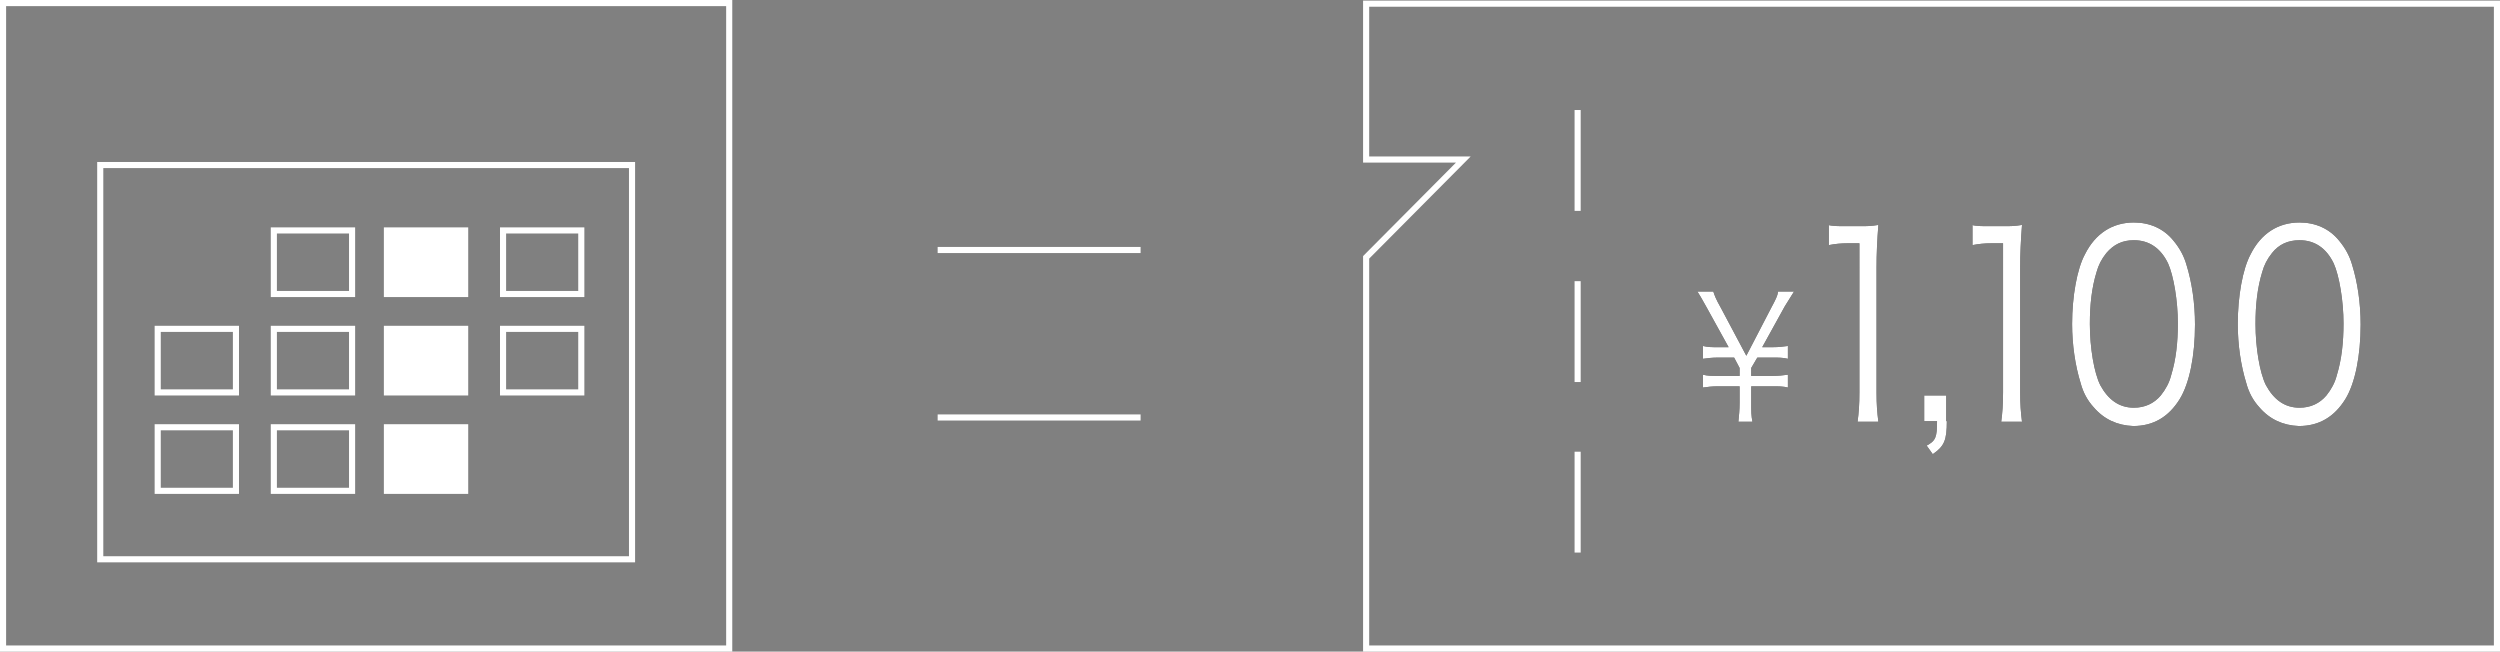 <?xml version="1.0" encoding="utf-8"?>
<!-- Generator: Adobe Illustrator 21.1.0, SVG Export Plug-In . SVG Version: 6.00 Build 0)  -->
<svg version="1.1" id="NEW" xmlns="http://www.w3.org/2000/svg" xmlns:xlink="http://www.w3.org/1999/xlink" x="0px" y="0px"
	 viewBox="0 0 409 106.6" style="enable-background:new 0 0 409 106.6;" xml:space="preserve">
<rect x="0" y="0" width="409" height="106.6" fill="#808080" stroke="none"/>
<style type="text/css">
	.st0{fill:none;stroke:#FFFFFF;stroke-miterlimit:10;}
	.st1{fill-rule:evenodd;clip-rule:evenodd;fill:none;stroke:#FFFFFF;stroke-miterlimit:10;}
	.st2{fill:#FFFFFF;}
</style>
<g>
	<g>
		<line class="st0" x1="153.4" y1="40.9" x2="186.6" y2="40.9"/>
		<line class="st0" x1="153.4" y1="68.3" x2="186.6" y2="68.3"/>
	</g>
	<polygon class="st1" points="223.5,0.6 223.5,26.1 239.4,26.1 223.5,42.1 223.5,106.1 408.5,106.1 408.5,0.6 	"/>
	<g>
		<line class="st1" x1="258.1" y1="73.9" x2="258.1" y2="90.4"/>
		<line class="st1" x1="258.1" y1="46" x2="258.1" y2="62.5"/>
		<line class="st1" x1="258.1" y1="18" x2="258.1" y2="34.5"/>
	</g>
	<g>
		<g>
			<path d="M284.4,69c0.1-1,0.2-1.9,0.2-3.1v-2.7h-3.5c-1.1,0-1.7,0.1-2.5,0.2v-2.1c0.8,0.2,1.4,0.2,2.5,0.2h3.5v-1.3l-0.9-1.7h-2.6
				c-1.1,0-1.7,0.1-2.5,0.2v-2.1c0.8,0.2,1.4,0.2,2.5,0.2h1.7l-3.7-6.7c-0.7-1.3-1.1-1.9-1.4-2.4h2.6c0.2,0.6,0.4,1.2,1.2,2.6
				l4.2,7.9l4.1-7.9c0.7-1.3,1-1.9,1.1-2.6h2.6c-0.3,0.5-0.8,1.3-1.5,2.4l-3.7,6.7h1.7c1.1,0,1.7-0.1,2.5-0.2v2.1
				c-0.8-0.2-1.5-0.2-2.5-0.2h-2.5l-1,1.7v1.3h3.5c1,0,1.7-0.1,2.5-0.2v2.1c-0.8-0.2-1.5-0.2-2.5-0.2h-3.5v2.7c0,1.4,0,2.1,0.2,3.1
				H284.4z"/>
			<path d="M299,36.8c0.9,0.2,1.6,0.2,3,0.2h2.3c1.2,0,1.8,0,3-0.2c-0.2,2.6-0.3,4.7-0.3,7v20.4c0,2,0.1,3.2,0.3,4.8h-3.4
				c0.2-1.5,0.3-2.8,0.3-4.8V39.8h-1.9c-1.1,0-2.1,0.1-3.1,0.3V36.8z"/>
			<path d="M318.5,68.9c0,3.1-0.4,4.1-2.3,5.4l-1-1.4c1.5-0.8,1.7-1.4,1.7-4h-2.1v-4.2h3.6V68.9z"/>
			<path d="M322.5,36.8c0.9,0.2,1.6,0.2,3,0.2h2.3c1.2,0,1.8,0,3-0.2c-0.2,2.6-0.3,4.7-0.3,7v20.4c0,2,0.1,3.2,0.3,4.8h-3.4
				c0.2-1.5,0.3-2.8,0.3-4.8V39.8h-1.9c-1.1,0-2.1,0.1-3.1,0.3V36.8z"/>
			<path d="M342.5,66.6c-1-1.1-1.7-2.4-2.1-3.9c-0.9-2.9-1.4-6.3-1.4-9.7c0-4.5,0.8-9,2.1-11.4c1.7-3.4,4.5-5.2,8-5.2
				c2.6,0,4.9,1,6.5,3c1,1.2,1.7,2.5,2.1,3.9c0.9,2.9,1.4,6.3,1.4,9.8c0,5.1-0.9,9.6-2.5,12.2c-1.8,2.9-4.3,4.4-7.6,4.4
				C346.4,69.6,344.2,68.6,342.5,66.6z M344.6,41.4c-0.8,1-1.3,2-1.6,3.1c-0.8,2.6-1.1,5.4-1.1,8.5c0,3.9,0.7,8,1.7,10
				c1.3,2.4,3.1,3.7,5.5,3.7c1.8,0,3.3-0.7,4.4-2c0.8-1,1.4-2.1,1.7-3.3c0.8-2.6,1.1-5.4,1.1-8.5c0-3.7-0.7-7.8-1.6-9.8
				c-1.2-2.5-3.1-3.8-5.6-3.8C347.2,39.3,345.8,40,344.6,41.4z"/>
			<path d="M369.6,66.6c-1-1.1-1.7-2.4-2.1-3.9c-0.9-2.9-1.4-6.3-1.4-9.7c0-4.5,0.8-9,2.1-11.4c1.7-3.4,4.5-5.2,8-5.2
				c2.6,0,4.9,1,6.5,3c1,1.2,1.7,2.5,2.1,3.9c0.9,2.9,1.4,6.3,1.4,9.8c0,5.1-0.9,9.6-2.5,12.2c-1.8,2.9-4.3,4.4-7.6,4.4
				C373.5,69.6,371.3,68.6,369.6,66.6z M371.7,41.4c-0.8,1-1.3,2-1.6,3.1c-0.8,2.6-1.1,5.4-1.1,8.5c0,3.9,0.7,8,1.7,10
				c1.3,2.4,3.1,3.7,5.5,3.7c1.8,0,3.3-0.7,4.4-2c0.8-1,1.4-2.1,1.7-3.3c0.8-2.6,1.1-5.4,1.1-8.5c0-3.7-0.7-7.8-1.6-9.8
				c-1.2-2.5-3.1-3.8-5.6-3.8C374.3,39.3,372.8,40,371.7,41.4z"/>
		</g>
		<g>
			<path class="st2" d="M284.4,69c0.1-1,0.2-1.9,0.2-3.1v-2.7h-3.5c-1.1,0-1.7,0.1-2.5,0.2v-2.1c0.8,0.2,1.4,0.2,2.5,0.2h3.5v-1.3
				l-0.9-1.7h-2.6c-1.1,0-1.7,0.1-2.5,0.2v-2.1c0.8,0.2,1.4,0.2,2.5,0.2h1.7l-3.7-6.7c-0.7-1.3-1.1-1.9-1.4-2.4h2.6
				c0.2,0.6,0.4,1.2,1.2,2.6l4.2,7.9l4.1-7.9c0.7-1.3,1-1.9,1.1-2.6h2.6c-0.3,0.5-0.8,1.3-1.5,2.4l-3.7,6.7h1.7
				c1.1,0,1.7-0.1,2.5-0.2v2.1c-0.8-0.2-1.5-0.2-2.5-0.2h-2.5l-1,1.7v1.3h3.5c1,0,1.7-0.1,2.5-0.2v2.1c-0.8-0.2-1.5-0.2-2.5-0.2
				h-3.5v2.7c0,1.4,0,2.1,0.2,3.1H284.4z"/>
			<path class="st2" d="M299,36.8c0.9,0.2,1.6,0.2,3,0.2h2.3c1.2,0,1.8,0,3-0.2c-0.2,2.6-0.3,4.7-0.3,7v20.4c0,2,0.1,3.2,0.3,4.8
				h-3.4c0.2-1.5,0.3-2.8,0.3-4.8V39.8h-1.9c-1.1,0-2.1,0.1-3.1,0.3V36.8z"/>
			<path class="st2" d="M318.5,68.9c0,3.1-0.4,4.1-2.3,5.4l-1-1.4c1.5-0.8,1.7-1.4,1.7-4h-2.1v-4.2h3.6V68.9z"/>
			<path class="st2" d="M322.5,36.8c0.9,0.2,1.6,0.2,3,0.2h2.3c1.2,0,1.8,0,3-0.2c-0.2,2.6-0.3,4.7-0.3,7v20.4c0,2,0.1,3.2,0.3,4.8
				h-3.4c0.2-1.5,0.3-2.8,0.3-4.8V39.8h-1.9c-1.1,0-2.1,0.1-3.1,0.3V36.8z"/>
			<path class="st2" d="M342.5,66.6c-1-1.1-1.7-2.4-2.1-3.9c-0.9-2.9-1.4-6.3-1.4-9.7c0-4.5,0.8-9,2.1-11.4c1.7-3.4,4.5-5.2,8-5.2
				c2.6,0,4.9,1,6.5,3c1,1.2,1.7,2.5,2.1,3.9c0.9,2.9,1.4,6.3,1.4,9.8c0,5.1-0.9,9.6-2.5,12.2c-1.8,2.9-4.3,4.4-7.6,4.4
				C346.4,69.6,344.2,68.6,342.5,66.6z M344.6,41.4c-0.8,1-1.3,2-1.6,3.1c-0.8,2.6-1.1,5.4-1.1,8.5c0,3.9,0.7,8,1.7,10
				c1.3,2.4,3.1,3.7,5.5,3.7c1.8,0,3.3-0.7,4.4-2c0.8-1,1.4-2.1,1.7-3.3c0.8-2.6,1.1-5.4,1.1-8.5c0-3.7-0.7-7.8-1.6-9.8
				c-1.2-2.5-3.1-3.8-5.6-3.8C347.2,39.3,345.8,40,344.6,41.4z"/>
			<path class="st2" d="M369.6,66.6c-1-1.1-1.7-2.4-2.1-3.9c-0.9-2.9-1.4-6.3-1.4-9.7c0-4.5,0.8-9,2.1-11.4c1.7-3.4,4.5-5.2,8-5.2
				c2.6,0,4.9,1,6.5,3c1,1.2,1.7,2.5,2.1,3.9c0.9,2.9,1.4,6.3,1.4,9.8c0,5.1-0.9,9.6-2.5,12.2c-1.8,2.9-4.3,4.4-7.6,4.4
				C373.5,69.6,371.3,68.6,369.6,66.6z M371.7,41.4c-0.8,1-1.3,2-1.6,3.1c-0.8,2.6-1.1,5.4-1.1,8.5c0,3.9,0.7,8,1.7,10
				c1.3,2.4,3.1,3.7,5.5,3.7c1.8,0,3.3-0.7,4.4-2c0.8-1,1.4-2.1,1.7-3.3c0.8-2.6,1.1-5.4,1.1-8.5c0-3.7-0.7-7.8-1.6-9.8
				c-1.2-2.5-3.1-3.8-5.6-3.8C374.3,39.3,372.8,40,371.7,41.4z"/>
		</g>
	</g>
	<rect x="0.5" y="0.5" class="st0" width="118.8" height="105.6"/>
	<rect x="16.4" y="27" class="st0" width="87" height="64.5"/>
	<g>
		<path class="st2" d="M57.1,38.2v9.4H45.3v-9.4H57.1 M58.1,37.2H44.3v11.4h13.8V37.2L58.1,37.2z"/>
	</g>
	<rect x="62.8" y="37.2" class="st2" width="13.8" height="11.4"/>
	<g>
		<path class="st2" d="M94.6,38.2v9.4H82.8v-9.4H94.6 M95.6,37.2H81.8v11.4h13.8V37.2L95.6,37.2z"/>
	</g>
	<g>
		<path class="st2" d="M38.1,54.3v9.4H26.3v-9.4H38.1 M39.1,53.3H25.3v11.4h13.8V53.3L39.1,53.3z"/>
	</g>
	<g>
		<path class="st2" d="M57.1,54.3v9.4H45.3v-9.4H57.1 M58.1,53.3H44.3v11.4h13.8V53.3L58.1,53.3z"/>
	</g>
	<rect x="62.8" y="53.3" class="st2" width="13.8" height="11.4"/>
	<g>
		<path class="st2" d="M94.6,54.3v9.4H82.8v-9.4H94.6 M95.6,53.3H81.8v11.4h13.8V53.3L95.6,53.3z"/>
	</g>
	<g>
		<path class="st2" d="M38.1,70.4v9.4H26.3v-9.4H38.1 M39.1,69.4H25.3v11.4h13.8V69.4L39.1,69.4z"/>
	</g>
	<g>
		<path class="st2" d="M57.1,70.4v9.4H45.3v-9.4H57.1 M58.1,69.4H44.3v11.4h13.8V69.4L58.1,69.4z"/>
	</g>
	<rect x="62.8" y="69.4" class="st2" width="13.8" height="11.4"/>
</g>
</svg>

